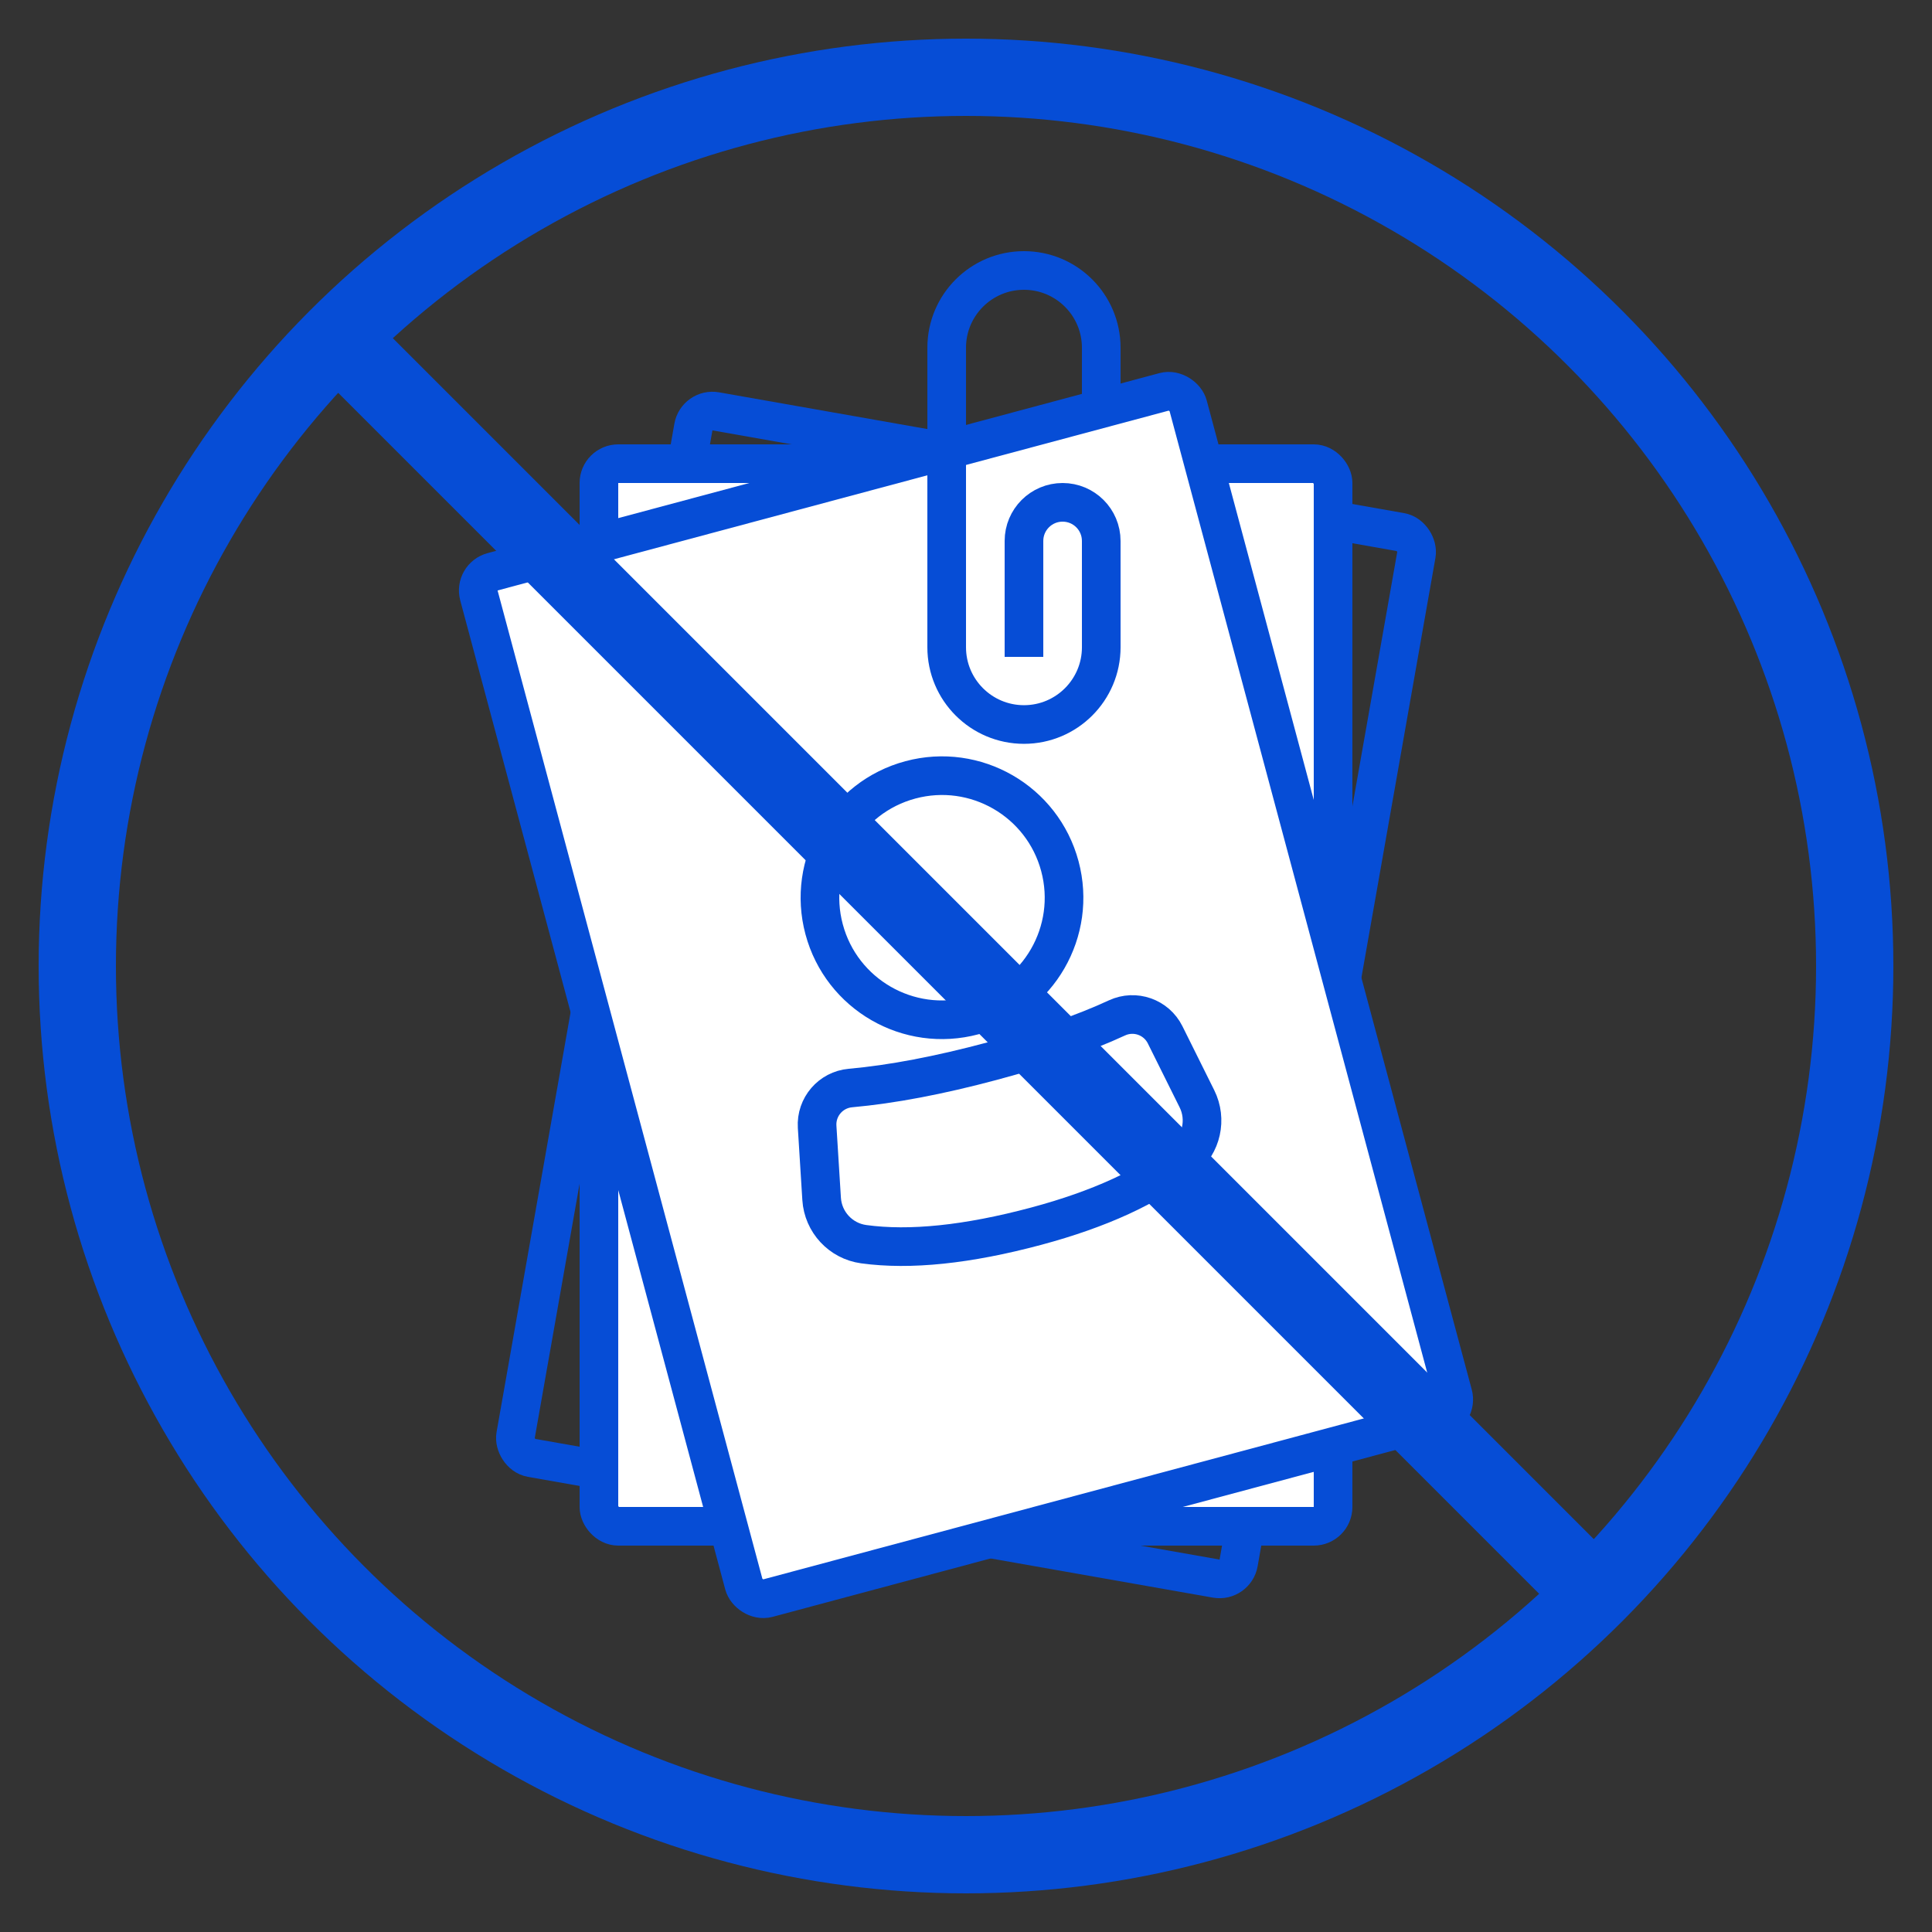 <svg width="100" height="100" viewBox="0 0 100 100" fill="none" xmlns="http://www.w3.org/2000/svg">
<rect x="0" y="0" width="100" height="100" fill="#333333" stroke="none"/>
<circle cx="48" cy="48" r="46" transform="translate(2 2)" stroke="#064DD6" stroke-width="4"/>
<rect x="1" y="1" width="38" height="55" rx="1" transform="translate(35.253 19.96) rotate(10)" stroke="#064DD6" stroke-width="2"/>
<rect x="1" y="1" width="38" height="55" rx="1" transform="translate(30 23)" fill="white" stroke="#064DD6" stroke-width="2"/>
<rect x="1" y="1" width="38" height="55" rx="1" transform="translate(23.305 29.148) rotate(-15)" fill="white" stroke="#064DD6" stroke-width="2"/>
<path d="M6.316 12.632C9.804 12.632 12.632 9.804 12.632 6.316C12.632 2.828 9.804 0 6.316 0C2.828 0 0 2.828 0 6.316C0 9.804 2.828 12.632 6.316 12.632Z" transform="translate(41.022 42) rotate(-15)" fill="white" stroke="#064DD6" stroke-width="2"/>
<path fill-rule="evenodd" clip-rule="evenodd" d="M10.419 9.424C13.806 9.424 16.562 8.951 18.688 8.024C19.78 7.548 20.391 6.375 20.155 5.208L19.422 1.584C19.219 0.578 18.252 -0.083 17.24 0.093C15.357 0.42 13.085 0.582 10.419 0.582C7.581 0.582 5.1 0.398 2.973 0.028C1.962 -0.148 0.995 0.513 0.791 1.52L0.05 5.184C-0.188 6.363 0.438 7.547 1.547 8.013C3.768 8.947 6.727 9.424 10.419 9.424Z" transform="translate(41.137 57.059) rotate(-15)" stroke="#064DD6" stroke-width="2"/>
<path d="M19.53 5.176L14.235 8C13.261 8.52 12.049 8.151 11.53 7.176V7.176C11.01 6.202 11.378 4.99 12.353 4.471L17.206 1.882C19.155 0.843 21.578 1.58 22.618 3.529V3.529C23.657 5.479 22.92 7.902 20.971 8.941L7.294 16.235C5.345 17.275 2.922 16.538 1.882 14.588V14.588C0.843 12.639 1.58 10.216 3.53 9.176L6.177 7.765" transform="translate(66.758 19.204) rotate(118.072)" stroke="#064DD6" stroke-width="2"/>
<rect width="4" height="92" transform="translate(16.059 18.887) rotate(-45)" fill="#064DD6"/>
</svg>
